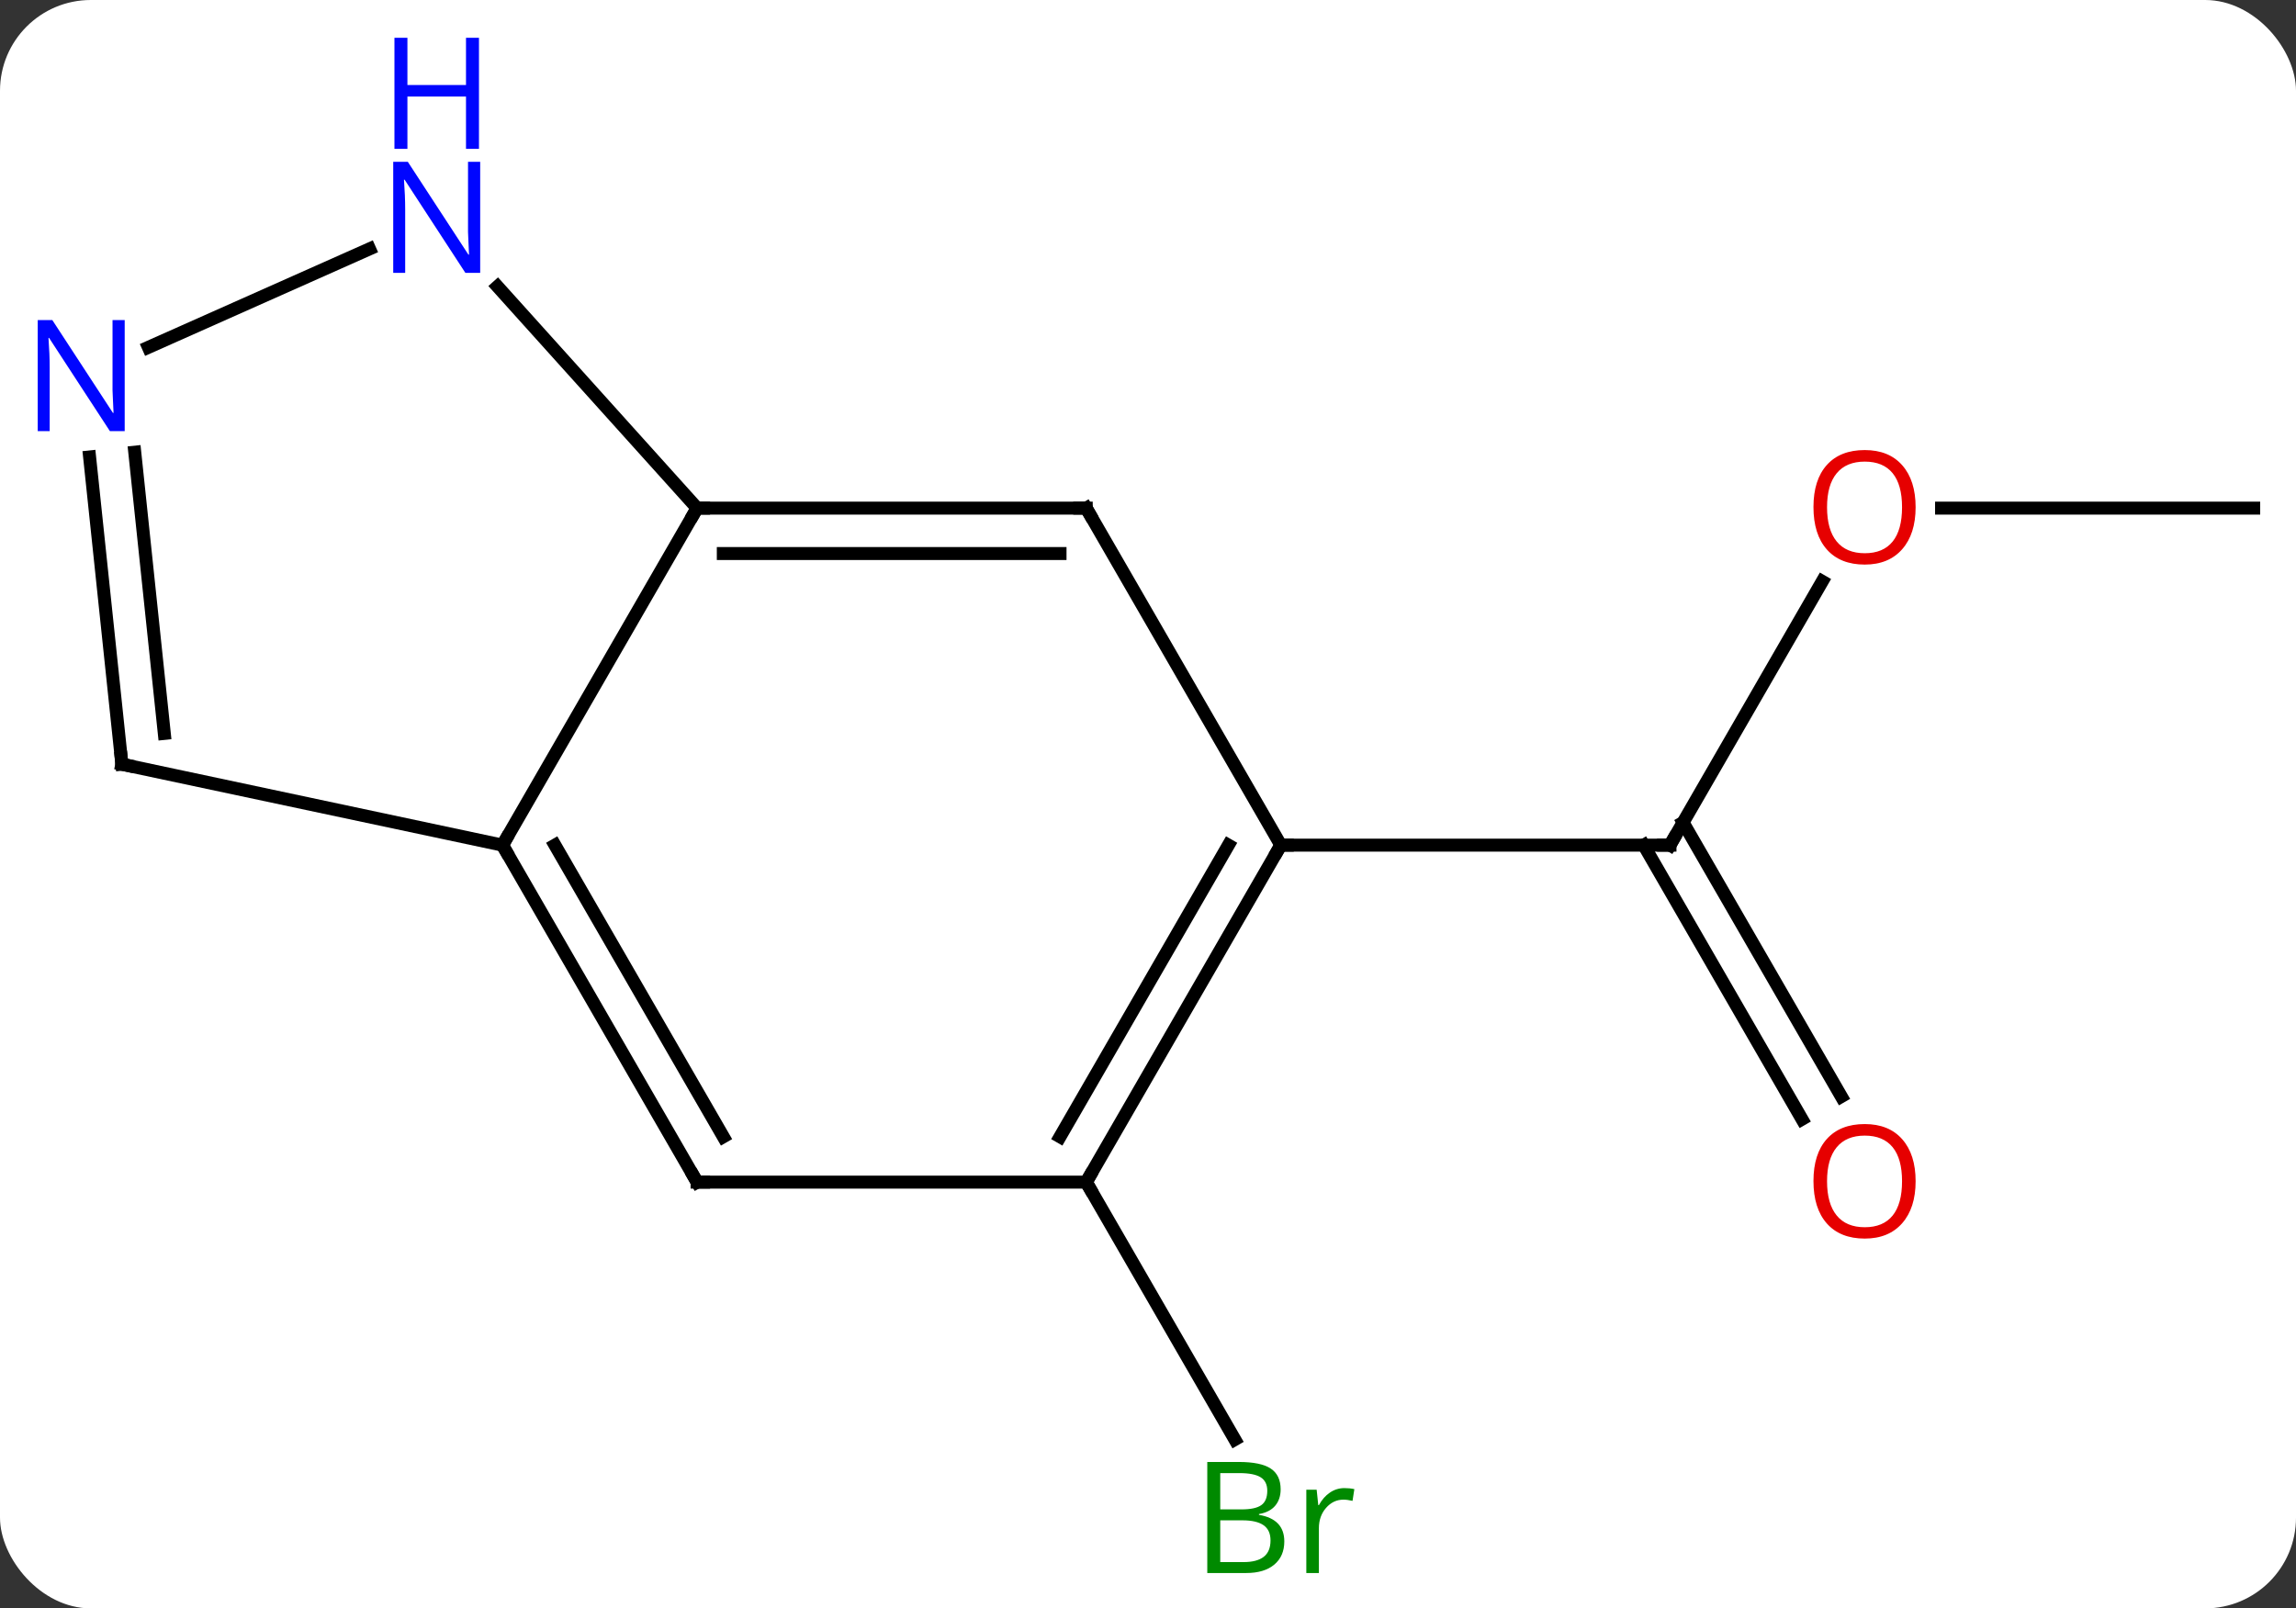 <svg width="177" viewBox="0 0 177 124" style="fill-opacity:1; color-rendering:auto; color-interpolation:auto; text-rendering:auto; stroke:black; stroke-linecap:square; stroke-miterlimit:10; shape-rendering:auto; stroke-opacity:1; fill:black; stroke-dasharray:none; font-weight:normal; stroke-width:1; font-family:'Open Sans'; font-style:normal; stroke-linejoin:miter; font-size:12; stroke-dashoffset:0; image-rendering:auto;" height="124" class="cas-substance-image" xmlns:xlink="http://www.w3.org/1999/xlink" xmlns="http://www.w3.org/2000/svg"><rect x="0" y="0" width="177" height="124" fill="#333333" stroke="none"/><svg class="cas-substance-single-component"><rect y="0" x="0" width="177" stroke="none" ry="7" rx="7" height="124" fill="white" class="cas-substance-group"/><svg y="0" x="0" width="177" viewBox="0 0 177 124" style="fill:black;" height="124" class="cas-substance-single-component-image"><svg><g><g transform="translate(90,67)" style="text-rendering:geometricPrecision; color-rendering:optimizeQuality; color-interpolation:linearRGB; stroke-linecap:butt; image-rendering:optimizeQuality;"><line y2="-22.177" y1="-1.842" x2="50.478" x1="38.739" style="fill:none;"/><line y2="19.285" y1="-1.842" x2="48.916" x1="36.718" style="fill:none;"/><line y2="17.535" y1="-3.592" x2="51.948" x1="39.749" style="fill:none;"/><line y2="-1.842" y1="-1.842" x2="8.739" x1="38.739" style="fill:none;"/><line y2="-27.825" y1="-27.825" x2="83.739" x1="59.676" style="fill:none;"/><line y2="24.138" y1="43.98" x2="-6.261" x1="5.195" style="fill:none;"/><line y2="-1.842" y1="-27.825" x2="-51.261" x1="-36.261" style="fill:none;"/><line y2="-27.825" y1="-27.825" x2="-6.261" x1="-36.261" style="fill:none;"/><line y2="-24.325" y1="-24.325" x2="-8.282" x1="-34.24" style="fill:none;"/><line y2="-44.91" y1="-27.825" x2="-51.644" x1="-36.261" style="fill:none;"/><line y2="24.138" y1="-1.842" x2="-36.261" x1="-51.261" style="fill:none;"/><line y2="20.638" y1="-1.842" x2="-34.24" x1="-47.219" style="fill:none;"/><line y2="-8.082" y1="-1.842" x2="-80.604" x1="-51.261" style="fill:none;"/><line y2="-1.842" y1="-27.825" x2="8.739" x1="-6.261" style="fill:none;"/><line y2="-40.223" y1="-47.812" x2="-78.56" x1="-61.513" style="fill:none;"/><line y2="24.138" y1="24.138" x2="-6.261" x1="-36.261" style="fill:none;"/><line y2="-31.772" y1="-8.082" x2="-83.093" x1="-80.604" style="fill:none;"/><line y2="-32.138" y1="-10.457" x2="-79.612" x1="-77.334" style="fill:none;"/><line y2="24.138" y1="-1.842" x2="-6.261" x1="8.739" style="fill:none;"/><line y2="20.638" y1="-1.842" x2="-8.282" x1="4.697" style="fill:none;"/><path style="fill:none; stroke-miterlimit:5;" d="M38.989 -2.275 L38.739 -1.842 L38.239 -1.842"/></g><g transform="translate(90,67)" style="stroke-linecap:butt; fill:rgb(230,0,0); text-rendering:geometricPrecision; color-rendering:optimizeQuality; image-rendering:optimizeQuality; font-family:'Open Sans'; stroke:rgb(230,0,0); color-interpolation:linearRGB; stroke-miterlimit:5;"><path style="stroke:none;" d="M57.676 -27.895 Q57.676 -25.833 56.637 -24.653 Q55.598 -23.473 53.755 -23.473 Q51.864 -23.473 50.833 -24.637 Q49.801 -25.802 49.801 -27.911 Q49.801 -30.005 50.833 -31.153 Q51.864 -32.302 53.755 -32.302 Q55.614 -32.302 56.645 -31.13 Q57.676 -29.958 57.676 -27.895 ZM50.848 -27.895 Q50.848 -26.161 51.591 -25.255 Q52.333 -24.348 53.755 -24.348 Q55.176 -24.348 55.903 -25.247 Q56.63 -26.145 56.63 -27.895 Q56.63 -29.63 55.903 -30.52 Q55.176 -31.411 53.755 -31.411 Q52.333 -31.411 51.591 -30.512 Q50.848 -29.614 50.848 -27.895 Z"/><path style="stroke:none;" d="M57.676 24.068 Q57.676 26.13 56.637 27.31 Q55.598 28.49 53.755 28.49 Q51.864 28.49 50.833 27.326 Q49.801 26.161 49.801 24.052 Q49.801 21.958 50.833 20.81 Q51.864 19.661 53.755 19.661 Q55.614 19.661 56.645 20.833 Q57.676 22.005 57.676 24.068 ZM50.848 24.068 Q50.848 25.802 51.591 26.708 Q52.333 27.615 53.755 27.615 Q55.176 27.615 55.903 26.716 Q56.63 25.818 56.63 24.068 Q56.63 22.333 55.903 21.443 Q55.176 20.552 53.755 20.552 Q52.333 20.552 51.591 21.451 Q50.848 22.349 50.848 24.068 Z"/><path style="fill:rgb(0,138,0); stroke:none;" d="M3.07 45.712 L5.492 45.712 Q7.195 45.712 7.961 46.22 Q8.726 46.727 8.726 47.821 Q8.726 48.587 8.304 49.087 Q7.883 49.587 7.054 49.727 L7.054 49.79 Q9.008 50.118 9.008 51.837 Q9.008 52.977 8.234 53.626 Q7.461 54.274 6.07 54.274 L3.07 54.274 L3.07 45.712 ZM4.07 49.368 L5.711 49.368 Q6.773 49.368 7.234 49.04 Q7.695 48.712 7.695 47.931 Q7.695 47.212 7.179 46.891 Q6.664 46.571 5.539 46.571 L4.07 46.571 L4.07 49.368 ZM4.07 50.212 L4.07 53.431 L5.867 53.431 Q6.898 53.431 7.422 53.024 Q7.945 52.618 7.945 51.759 Q7.945 50.962 7.406 50.587 Q6.867 50.212 5.773 50.212 L4.07 50.212 ZM13.642 47.727 Q14.064 47.727 14.408 47.806 L14.267 48.712 Q13.877 48.618 13.564 48.618 Q12.783 48.618 12.228 49.251 Q11.674 49.884 11.674 50.821 L11.674 54.274 L10.705 54.274 L10.705 47.852 L11.502 47.852 L11.627 49.04 L11.674 49.04 Q12.017 48.415 12.525 48.071 Q13.033 47.727 13.642 47.727 Z"/><path style="fill:none; stroke:black;" d="M-35.761 -27.825 L-36.261 -27.825 L-36.511 -27.392"/><path style="fill:none; stroke:black;" d="M-51.011 -1.409 L-51.261 -1.842 L-51.011 -2.275"/><path style="fill:none; stroke:black;" d="M-6.761 -27.825 L-6.261 -27.825 L-6.011 -27.392"/><path style="fill:rgb(0,5,255); stroke:none;" d="M-52.982 -45.962 L-54.123 -45.962 L-58.811 -53.149 L-58.857 -53.149 Q-58.764 -51.884 -58.764 -50.837 L-58.764 -45.962 L-59.686 -45.962 L-59.686 -54.524 L-58.561 -54.524 L-53.889 -47.368 L-53.842 -47.368 Q-53.842 -47.524 -53.889 -48.384 Q-53.936 -49.243 -53.92 -49.618 L-53.92 -54.524 L-52.982 -54.524 L-52.982 -45.962 Z"/><path style="fill:rgb(0,5,255); stroke:none;" d="M-53.076 -55.524 L-54.076 -55.524 L-54.076 -59.556 L-58.592 -59.556 L-58.592 -55.524 L-59.592 -55.524 L-59.592 -64.087 L-58.592 -64.087 L-58.592 -60.446 L-54.076 -60.446 L-54.076 -64.087 L-53.076 -64.087 L-53.076 -55.524 Z"/><path style="fill:none; stroke:black;" d="M-36.511 23.705 L-36.261 24.138 L-35.761 24.138"/><path style="fill:none; stroke:black;" d="M-80.115 -7.978 L-80.604 -8.082 L-80.656 -8.579"/><path style="fill:none; stroke:black;" d="M8.489 -1.409 L8.739 -1.842 L9.239 -1.842"/><path style="fill:rgb(0,5,255); stroke:none;" d="M-80.387 -33.761 L-81.528 -33.761 L-86.216 -40.948 L-86.262 -40.948 Q-86.169 -39.683 -86.169 -38.636 L-86.169 -33.761 L-87.091 -33.761 L-87.091 -42.323 L-85.966 -42.323 L-81.294 -35.167 L-81.247 -35.167 Q-81.247 -35.323 -81.294 -36.183 Q-81.341 -37.042 -81.325 -37.417 L-81.325 -42.323 L-80.387 -42.323 L-80.387 -33.761 Z"/><path style="fill:none; stroke:black;" d="M-6.011 23.705 L-6.261 24.138 L-6.011 24.571"/></g></g></svg></svg></svg></svg>